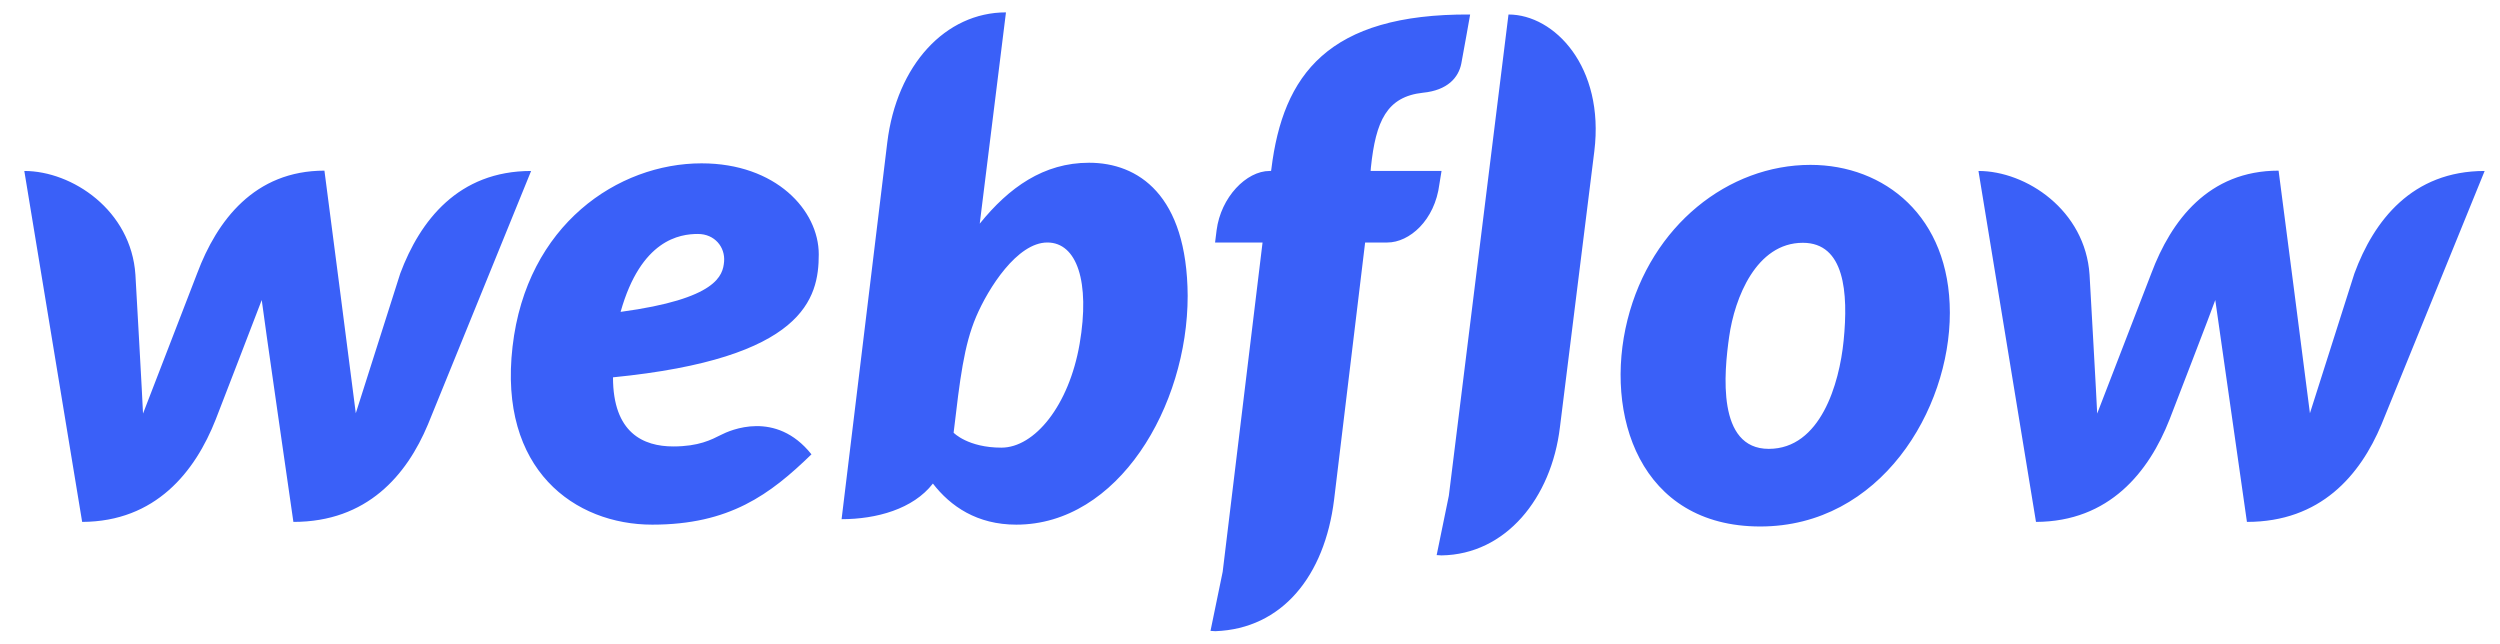 <svg width="101" height="26" viewBox="0 0 101 26" fill="none" xmlns="http://www.w3.org/2000/svg">
<g clip-path="url(#clip0_1_769)">
<path d="M33.078 10.276C33.078 8.493 31.344 6.599 28.343 6.599C24.974 6.599 21.273 9.071 20.707 14.002C20.129 18.983 23.228 21.196 26.351 21.196C29.475 21.196 31.11 19.979 32.783 18.355C31.344 16.548 29.487 17.384 29.131 17.568C28.737 17.765 28.233 18.036 27.2 18.036C25.995 18.036 24.765 17.495 24.765 15.244C32.488 14.482 33.078 12.059 33.078 10.276ZM29.253 10.571C29.204 11.125 28.983 12.072 25.072 12.6C25.896 9.674 27.47 9.452 28.196 9.452C28.872 9.452 29.303 9.981 29.253 10.571ZM16.169 11.051C16.169 11.051 14.509 16.265 14.374 16.695C14.325 16.253 13.107 6.894 13.107 6.894C10.279 6.894 8.766 8.911 7.967 11.039C7.967 11.039 5.95 16.265 5.778 16.708C5.766 16.302 5.471 11.1 5.471 11.1C5.299 8.493 2.913 6.907 0.982 6.907L3.319 21.085C6.282 21.073 7.881 19.069 8.717 16.941C8.717 16.941 10.5 12.33 10.574 12.121C10.586 12.318 11.853 21.085 11.853 21.085C14.829 21.085 16.428 19.204 17.288 17.15L21.457 6.907C18.518 6.907 16.969 8.911 16.169 11.051ZM43.998 6.575C42.165 6.575 40.764 7.571 39.583 9.034V9.022L40.641 0.5C38.206 0.5 36.226 2.615 35.845 5.763L34 20.975C35.402 20.975 36.89 20.569 37.689 19.536C38.403 20.458 39.472 21.196 41.059 21.196C45.166 21.196 47.982 16.425 47.982 11.949C47.957 7.866 45.977 6.575 43.998 6.575ZM43.617 13.892C43.186 16.388 41.797 18.085 40.456 18.085C39.103 18.085 38.526 17.482 38.526 17.482C38.784 15.293 38.944 13.953 39.435 12.797C39.927 11.641 41.096 9.797 42.313 9.797C43.506 9.797 44.047 11.383 43.617 13.892ZM58.238 6.907H55.373L55.385 6.759C55.581 4.89 56.024 3.906 57.488 3.746C58.484 3.648 58.926 3.132 59.037 2.566C59.123 2.123 59.394 0.586 59.394 0.586C53.639 0.549 51.831 3.033 51.364 6.821L51.351 6.907H51.29C50.355 6.907 49.322 7.964 49.15 9.305L49.089 9.797H51.007L49.396 23.102L48.904 25.488C48.966 25.488 49.039 25.5 49.101 25.5C51.794 25.402 53.516 23.274 53.897 20.188L55.151 9.797H56.049C56.934 9.797 57.967 8.911 58.152 7.436L58.238 6.907ZM73.142 6.661C69.834 6.661 66.71 9.096 65.751 12.92C64.792 16.744 66.243 21.27 71.113 21.27C75.97 21.27 78.774 16.56 78.774 12.637C78.774 8.739 76.13 6.661 73.142 6.661ZM74.482 13.769C74.31 15.502 73.548 18.134 71.457 18.134C69.354 18.134 69.649 15.06 69.859 13.596C70.08 12.035 70.953 9.809 72.834 9.809C74.519 9.809 74.679 11.813 74.482 13.769ZM95.117 11.051C95.117 11.051 93.457 16.265 93.321 16.695C93.272 16.253 92.055 6.894 92.055 6.894C89.226 6.894 87.714 8.911 86.915 11.039C86.915 11.039 84.898 16.265 84.726 16.708C84.713 16.302 84.418 11.1 84.418 11.1C84.246 8.493 81.86 6.907 79.93 6.907L82.254 21.085C85.218 21.073 86.816 19.069 87.652 16.941C87.652 16.941 89.435 12.33 89.497 12.121C89.522 12.318 90.776 21.085 90.776 21.085C93.752 21.085 95.35 19.204 96.211 17.15L100.38 6.907C97.453 6.907 95.904 8.911 95.117 11.051ZM60.943 0.586L58.533 20.028L58.041 22.426C58.102 22.426 58.176 22.438 58.238 22.438C60.832 22.401 62.677 20.126 63.021 17.261L64.411 6.107C64.829 2.701 62.8 0.586 60.943 0.586Z" fill="#3A60F8"/>
</g>
<defs>
<clipPath id="clip0_1_769">
<rect width="99.397" height="25" fill="white" transform="translate(0.982 0.5)"/>
</clipPath>
</defs>
</svg>
